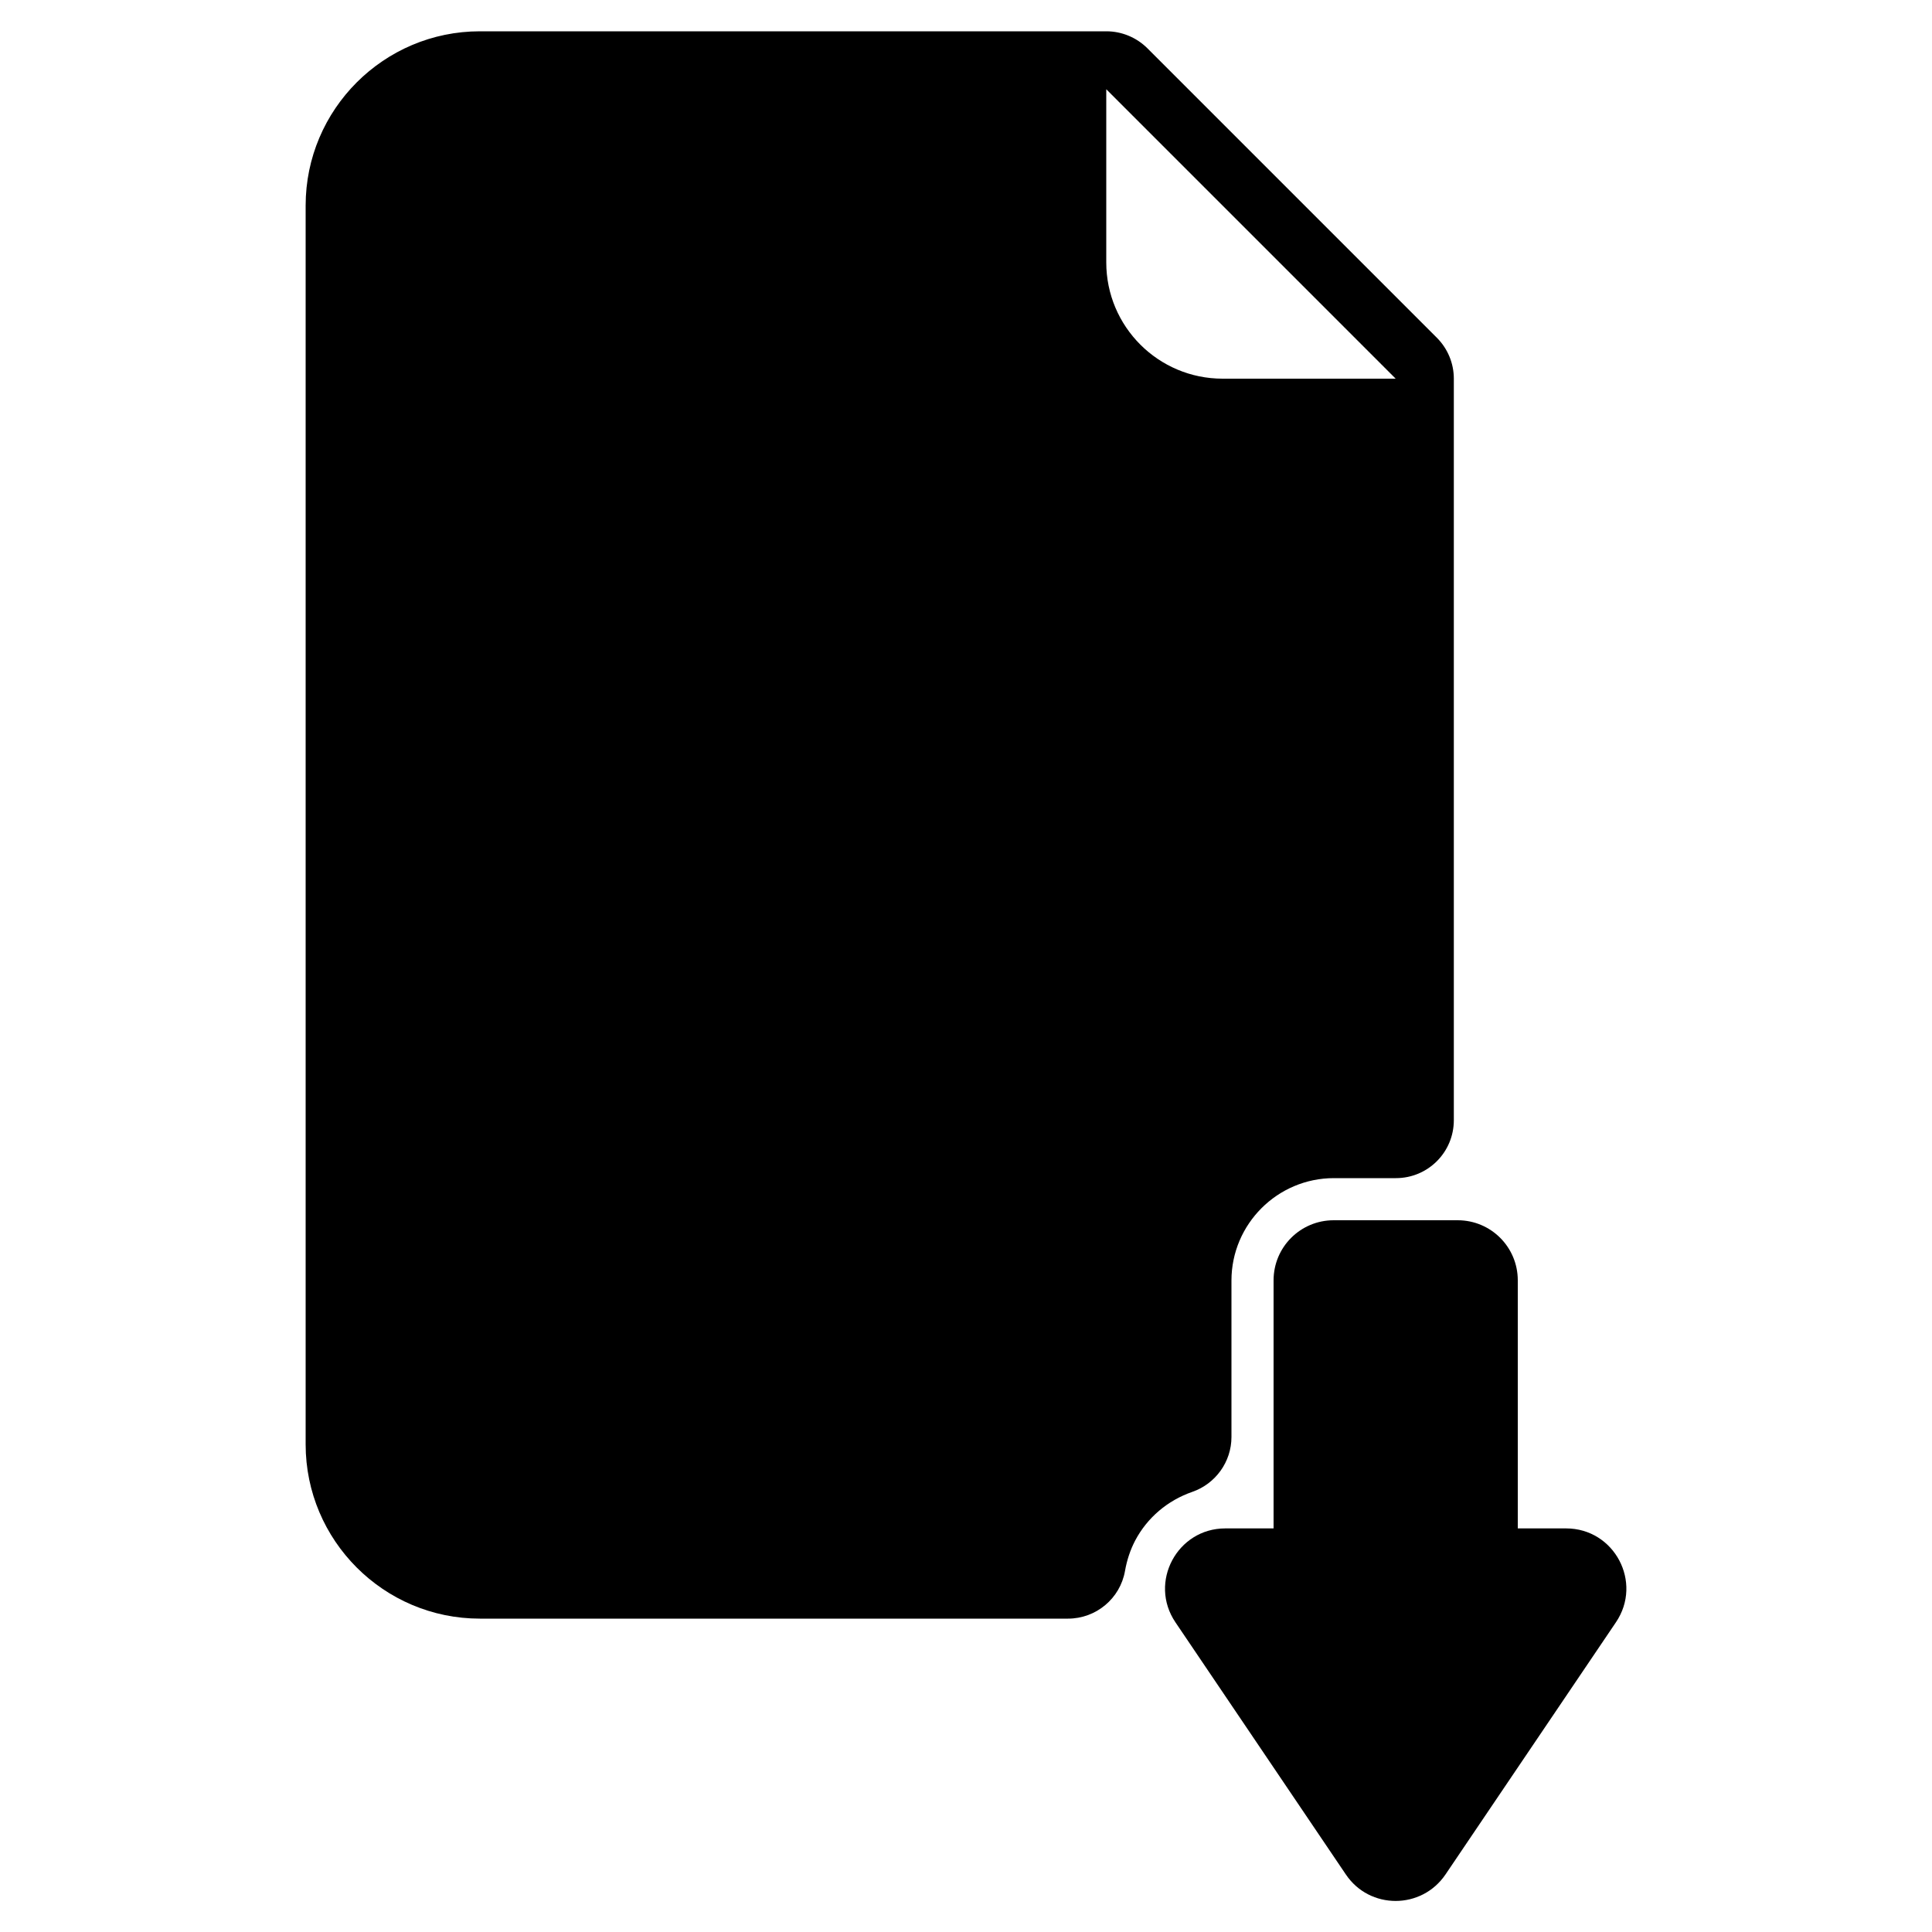 <?xml version="1.0" encoding="UTF-8"?>
<svg id="Layer_1" xmlns="http://www.w3.org/2000/svg" version="1.1" viewBox="0 0 100 100">
  <!-- Generator: Adobe Illustrator 29.5.1, SVG Export Plug-In . SVG Version: 2.1.0 Build 141)  -->
  <path d="M74.37,17.48l-14.98-14.98c-.56-.56-1.33-.88-2.12-.88H24.84c-4.97,0-9.02,4.04-9.02,9.02v64.12c0,4.97,4.04,9.02,9.02,9.02h30.44c1.45,0,2.7-1.04,2.95-2.47.1-.57.28-1.1.52-1.56h0c.63-1.2,1.69-2.09,2.96-2.53,1.21-.42,2.03-1.56,2.03-2.84v-8.1c0-2.92,2.38-5.3,5.3-5.3h3.21c1.66,0,3-1.34,3-3V19.6c0-.8-.32-1.56-.88-2.12ZM63.28,19.6c-3.32,0-6.02-2.69-6.02-6.02V4.62l14.98,14.98h-8.97Z"/>
  <path d="M81.06,79.11h-2.5v-12.84c0-1.72-1.39-3.11-3.11-3.11h-6.42c-1.72,0-3.11,1.39-3.11,3.11v12.84h-2.5c-2.49,0-3.98,2.79-2.58,4.86l8.82,13.05c1.23,1.83,3.92,1.83,5.16,0l8.82-13.05c1.4-2.07-.08-4.86-2.58-4.86Z"/>
</svg>